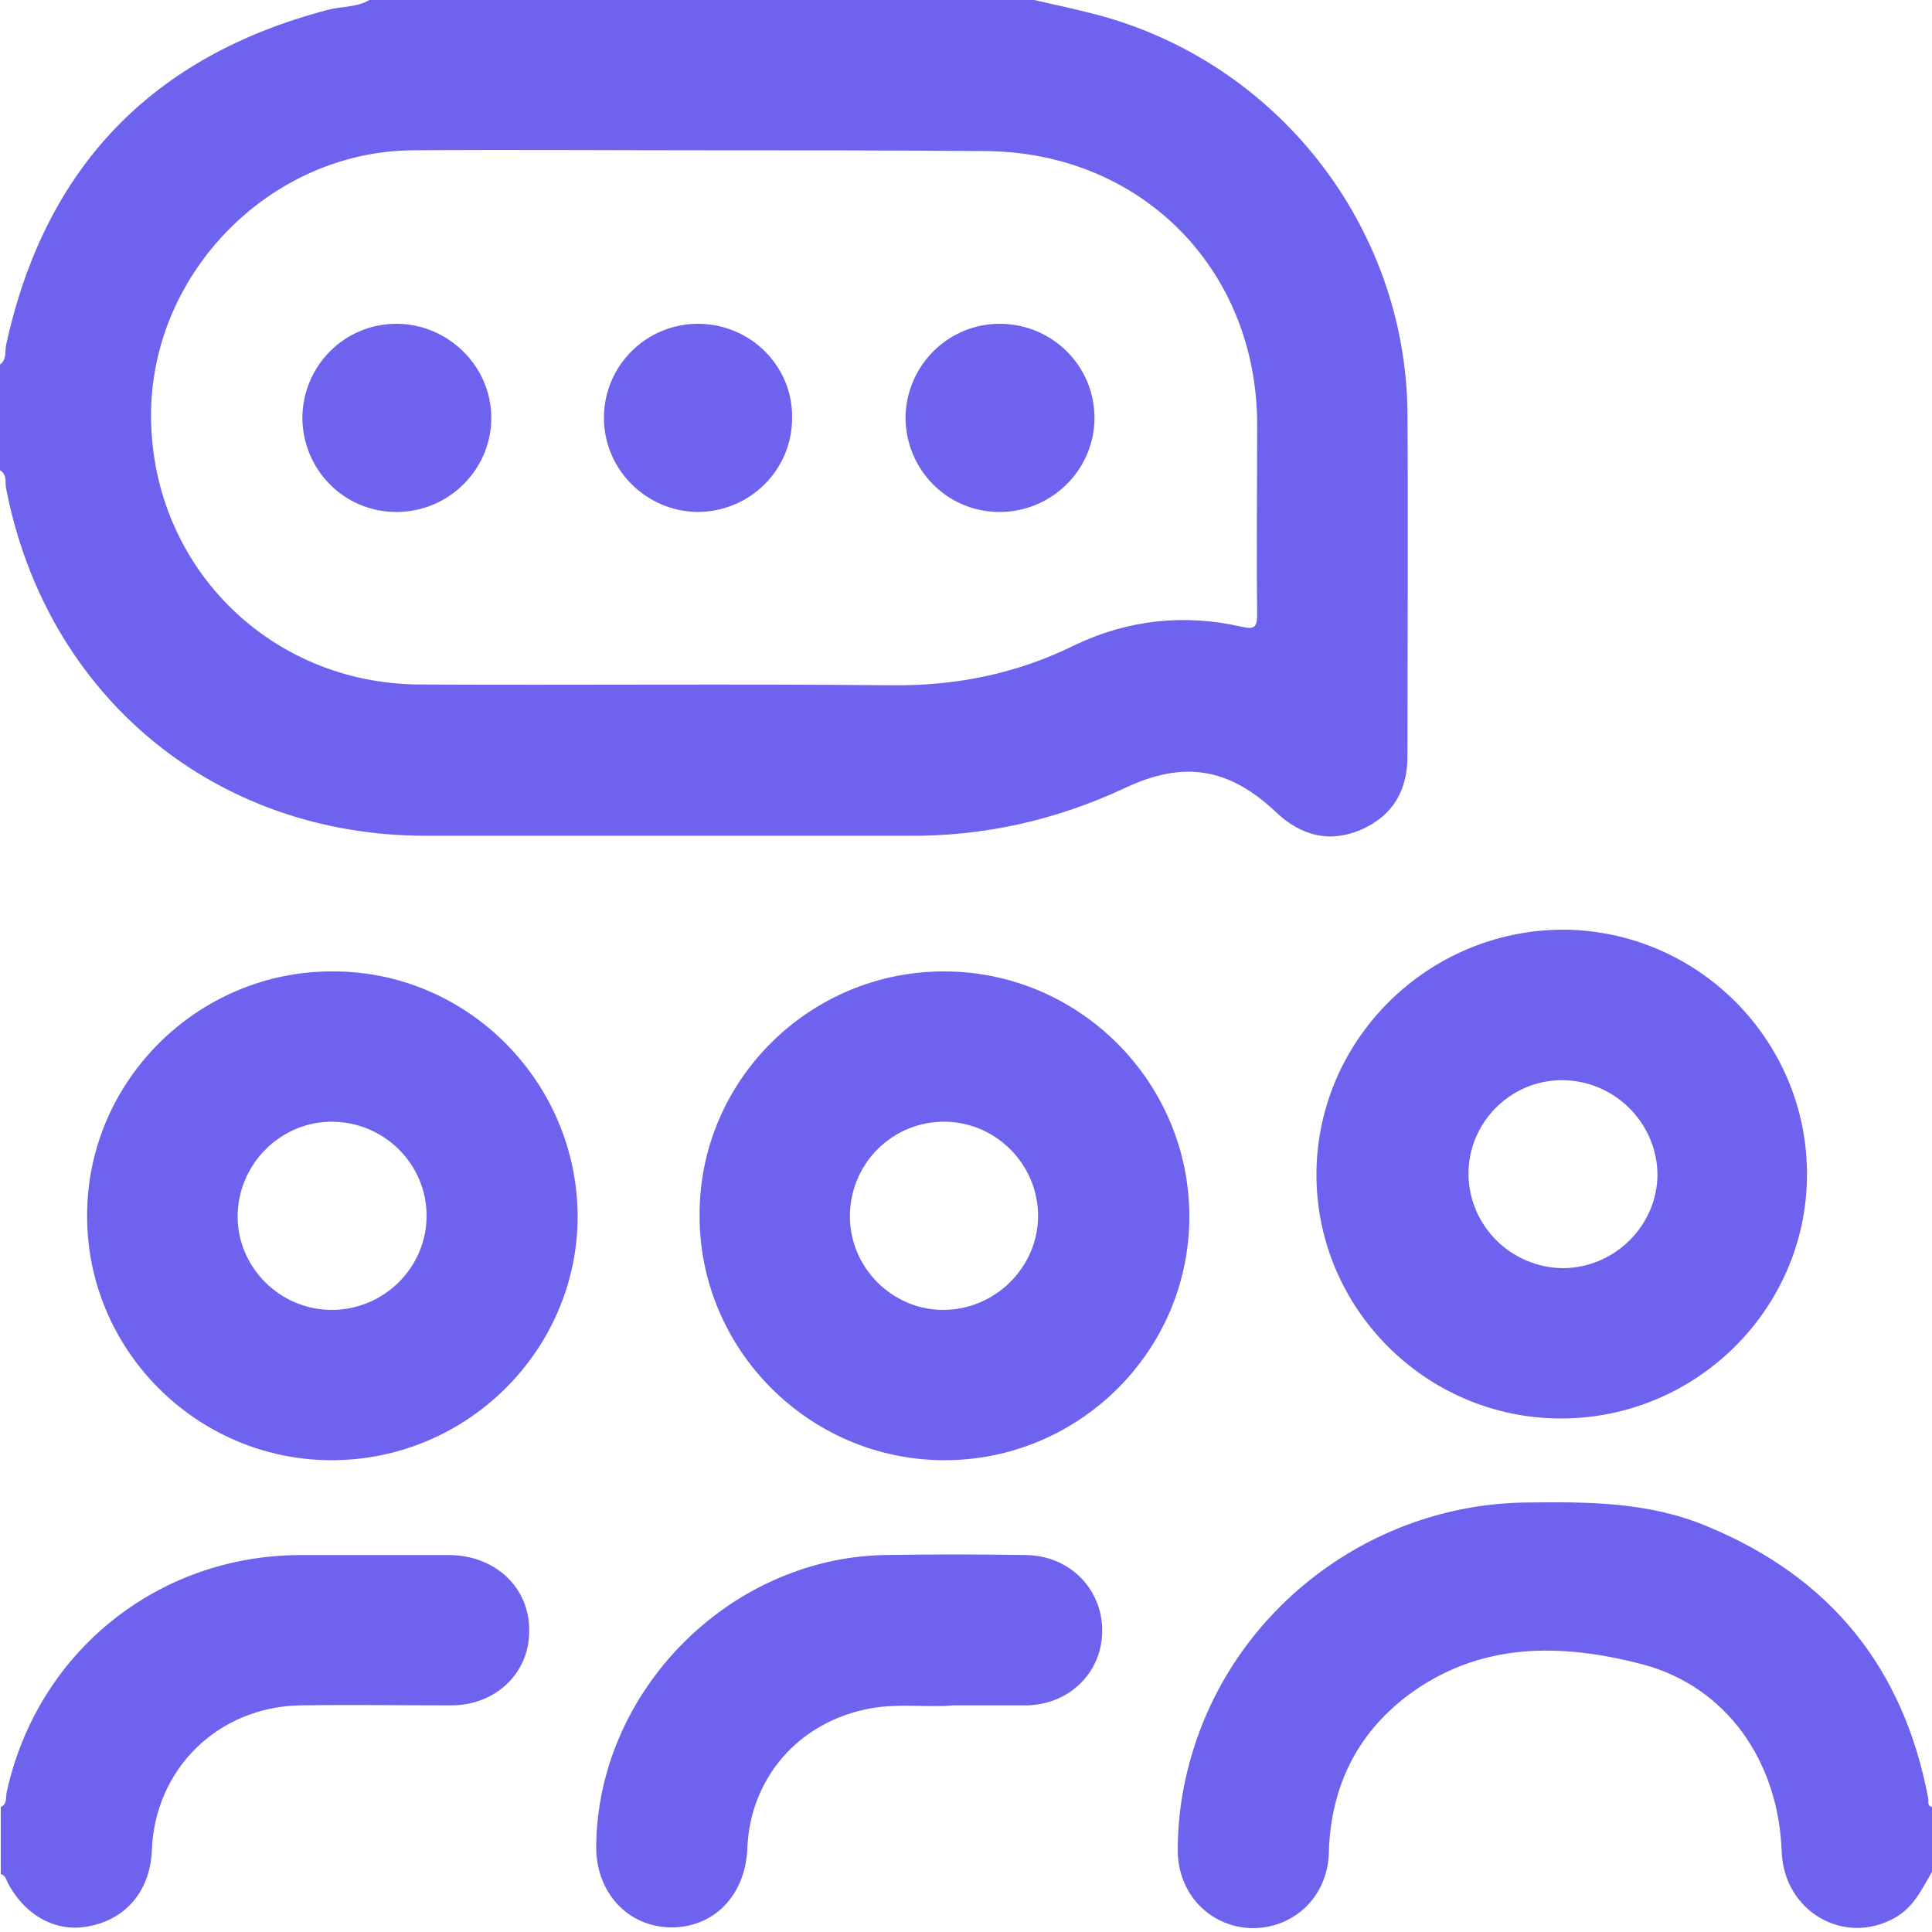 <svg width="10" height="10" viewBox="0 0 10 10" fill="none" xmlns="http://www.w3.org/2000/svg">
<path d="M5.353 0C5.461 0.024 5.569 0.048 5.677 0.076C6.611 0.323 7.273 1.169 7.285 2.131C7.289 2.725 7.285 3.32 7.285 3.915C7.285 4.09 7.21 4.222 7.046 4.294C6.882 4.365 6.735 4.326 6.607 4.206C6.363 3.974 6.128 3.935 5.824 4.078C5.465 4.246 5.09 4.33 4.695 4.326C3.864 4.326 3.034 4.326 2.204 4.326C1.11 4.326 0.24 3.603 0.032 2.53C0.024 2.498 0.04 2.458 0 2.434C0 2.251 0 2.071 0 1.887C0.036 1.86 0.024 1.82 0.032 1.784C0.232 0.866 0.786 0.291 1.693 0.052C1.764 0.032 1.844 0.04 1.912 0C3.062 0 4.208 0 5.353 0ZM3.653 0.778C3.653 0.782 3.653 0.782 3.653 0.778C3.146 0.778 2.639 0.774 2.132 0.778C1.405 0.786 0.794 1.401 0.782 2.127C0.77 2.913 1.385 3.543 2.18 3.543C2.99 3.547 3.8 3.539 4.611 3.547C4.946 3.551 5.261 3.488 5.561 3.34C5.836 3.208 6.128 3.176 6.427 3.244C6.495 3.26 6.507 3.244 6.507 3.18C6.503 2.853 6.507 2.526 6.507 2.199C6.507 1.389 5.9 0.782 5.09 0.782C4.611 0.778 4.132 0.778 3.653 0.778ZM10 9.353C9.972 9.345 9.984 9.322 9.98 9.306C9.852 8.631 9.473 8.164 8.838 7.901C8.535 7.773 8.22 7.773 7.9 7.777C7.142 7.785 6.455 8.272 6.2 8.986C6.132 9.178 6.096 9.373 6.096 9.577C6.096 9.8 6.259 9.972 6.475 9.98C6.695 9.984 6.87 9.82 6.878 9.593C6.886 9.262 7.014 8.986 7.277 8.783C7.653 8.496 8.08 8.504 8.503 8.615C8.938 8.731 9.206 9.118 9.222 9.585C9.234 9.896 9.549 10.076 9.812 9.924C9.908 9.868 9.948 9.776 10 9.689C10 9.573 10 9.461 10 9.353ZM0.004 9.701C0.028 9.705 0.032 9.729 0.04 9.745C0.132 9.92 0.299 10.008 0.471 9.968C0.659 9.928 0.778 9.78 0.786 9.577C0.802 9.154 1.13 8.835 1.553 8.827C1.812 8.823 2.072 8.827 2.335 8.827C2.567 8.827 2.739 8.659 2.739 8.444C2.743 8.22 2.567 8.053 2.331 8.049C2.072 8.049 1.812 8.049 1.549 8.049C0.814 8.053 0.196 8.551 0.036 9.27C0.028 9.298 0.04 9.338 0.004 9.353C0.004 9.469 0.004 9.585 0.004 9.701ZM8.092 4.812C8.79 4.816 9.357 5.387 9.353 6.085C9.349 6.78 8.774 7.346 8.072 7.342C7.377 7.338 6.81 6.768 6.814 6.073C6.818 5.379 7.393 4.812 8.092 4.812ZM8.084 5.591C7.816 5.591 7.597 5.814 7.601 6.081C7.605 6.345 7.82 6.56 8.088 6.564C8.355 6.564 8.579 6.345 8.579 6.077C8.575 5.81 8.355 5.591 8.084 5.591ZM1.725 5.028C2.423 5.028 2.99 5.603 2.99 6.301C2.986 6.995 2.411 7.562 1.709 7.558C1.014 7.554 0.447 6.983 0.451 6.289C0.451 5.595 1.026 5.024 1.725 5.028ZM2.208 6.293C2.208 6.025 1.988 5.806 1.717 5.806C1.449 5.806 1.23 6.029 1.23 6.297C1.23 6.56 1.449 6.78 1.717 6.78C1.988 6.78 2.208 6.56 2.208 6.293ZM4.886 5.028C5.585 5.028 6.156 5.599 6.156 6.297C6.156 6.995 5.581 7.562 4.882 7.558C4.188 7.554 3.621 6.987 3.621 6.293C3.617 5.595 4.188 5.028 4.886 5.028ZM4.882 6.78C5.15 6.78 5.373 6.56 5.373 6.293C5.373 6.029 5.158 5.81 4.894 5.806C4.623 5.802 4.403 6.018 4.399 6.289C4.395 6.556 4.615 6.78 4.882 6.78ZM5.313 8.827C5.537 8.823 5.705 8.655 5.705 8.44C5.705 8.224 5.537 8.053 5.313 8.049C5.066 8.045 4.818 8.045 4.571 8.049C3.768 8.069 3.09 8.759 3.086 9.561C3.086 9.796 3.249 9.972 3.469 9.976C3.693 9.98 3.856 9.812 3.868 9.573C3.88 9.202 4.136 8.911 4.503 8.843C4.655 8.815 4.806 8.839 4.934 8.827C5.078 8.827 5.194 8.827 5.313 8.827ZM2.052 1.676C1.784 1.676 1.569 1.891 1.565 2.159C1.565 2.43 1.78 2.65 2.052 2.65C2.323 2.65 2.543 2.43 2.543 2.163C2.543 1.895 2.319 1.676 2.052 1.676ZM3.613 1.676C3.345 1.676 3.13 1.891 3.126 2.155C3.122 2.426 3.341 2.646 3.609 2.65C3.88 2.65 4.1 2.434 4.1 2.163C4.104 1.895 3.884 1.676 3.613 1.676ZM5.665 2.163C5.665 1.895 5.449 1.68 5.182 1.676C4.91 1.672 4.691 1.891 4.687 2.159C4.687 2.43 4.902 2.65 5.174 2.65C5.445 2.65 5.665 2.43 5.665 2.163Z" fill="#6E63EE"/>
</svg>
